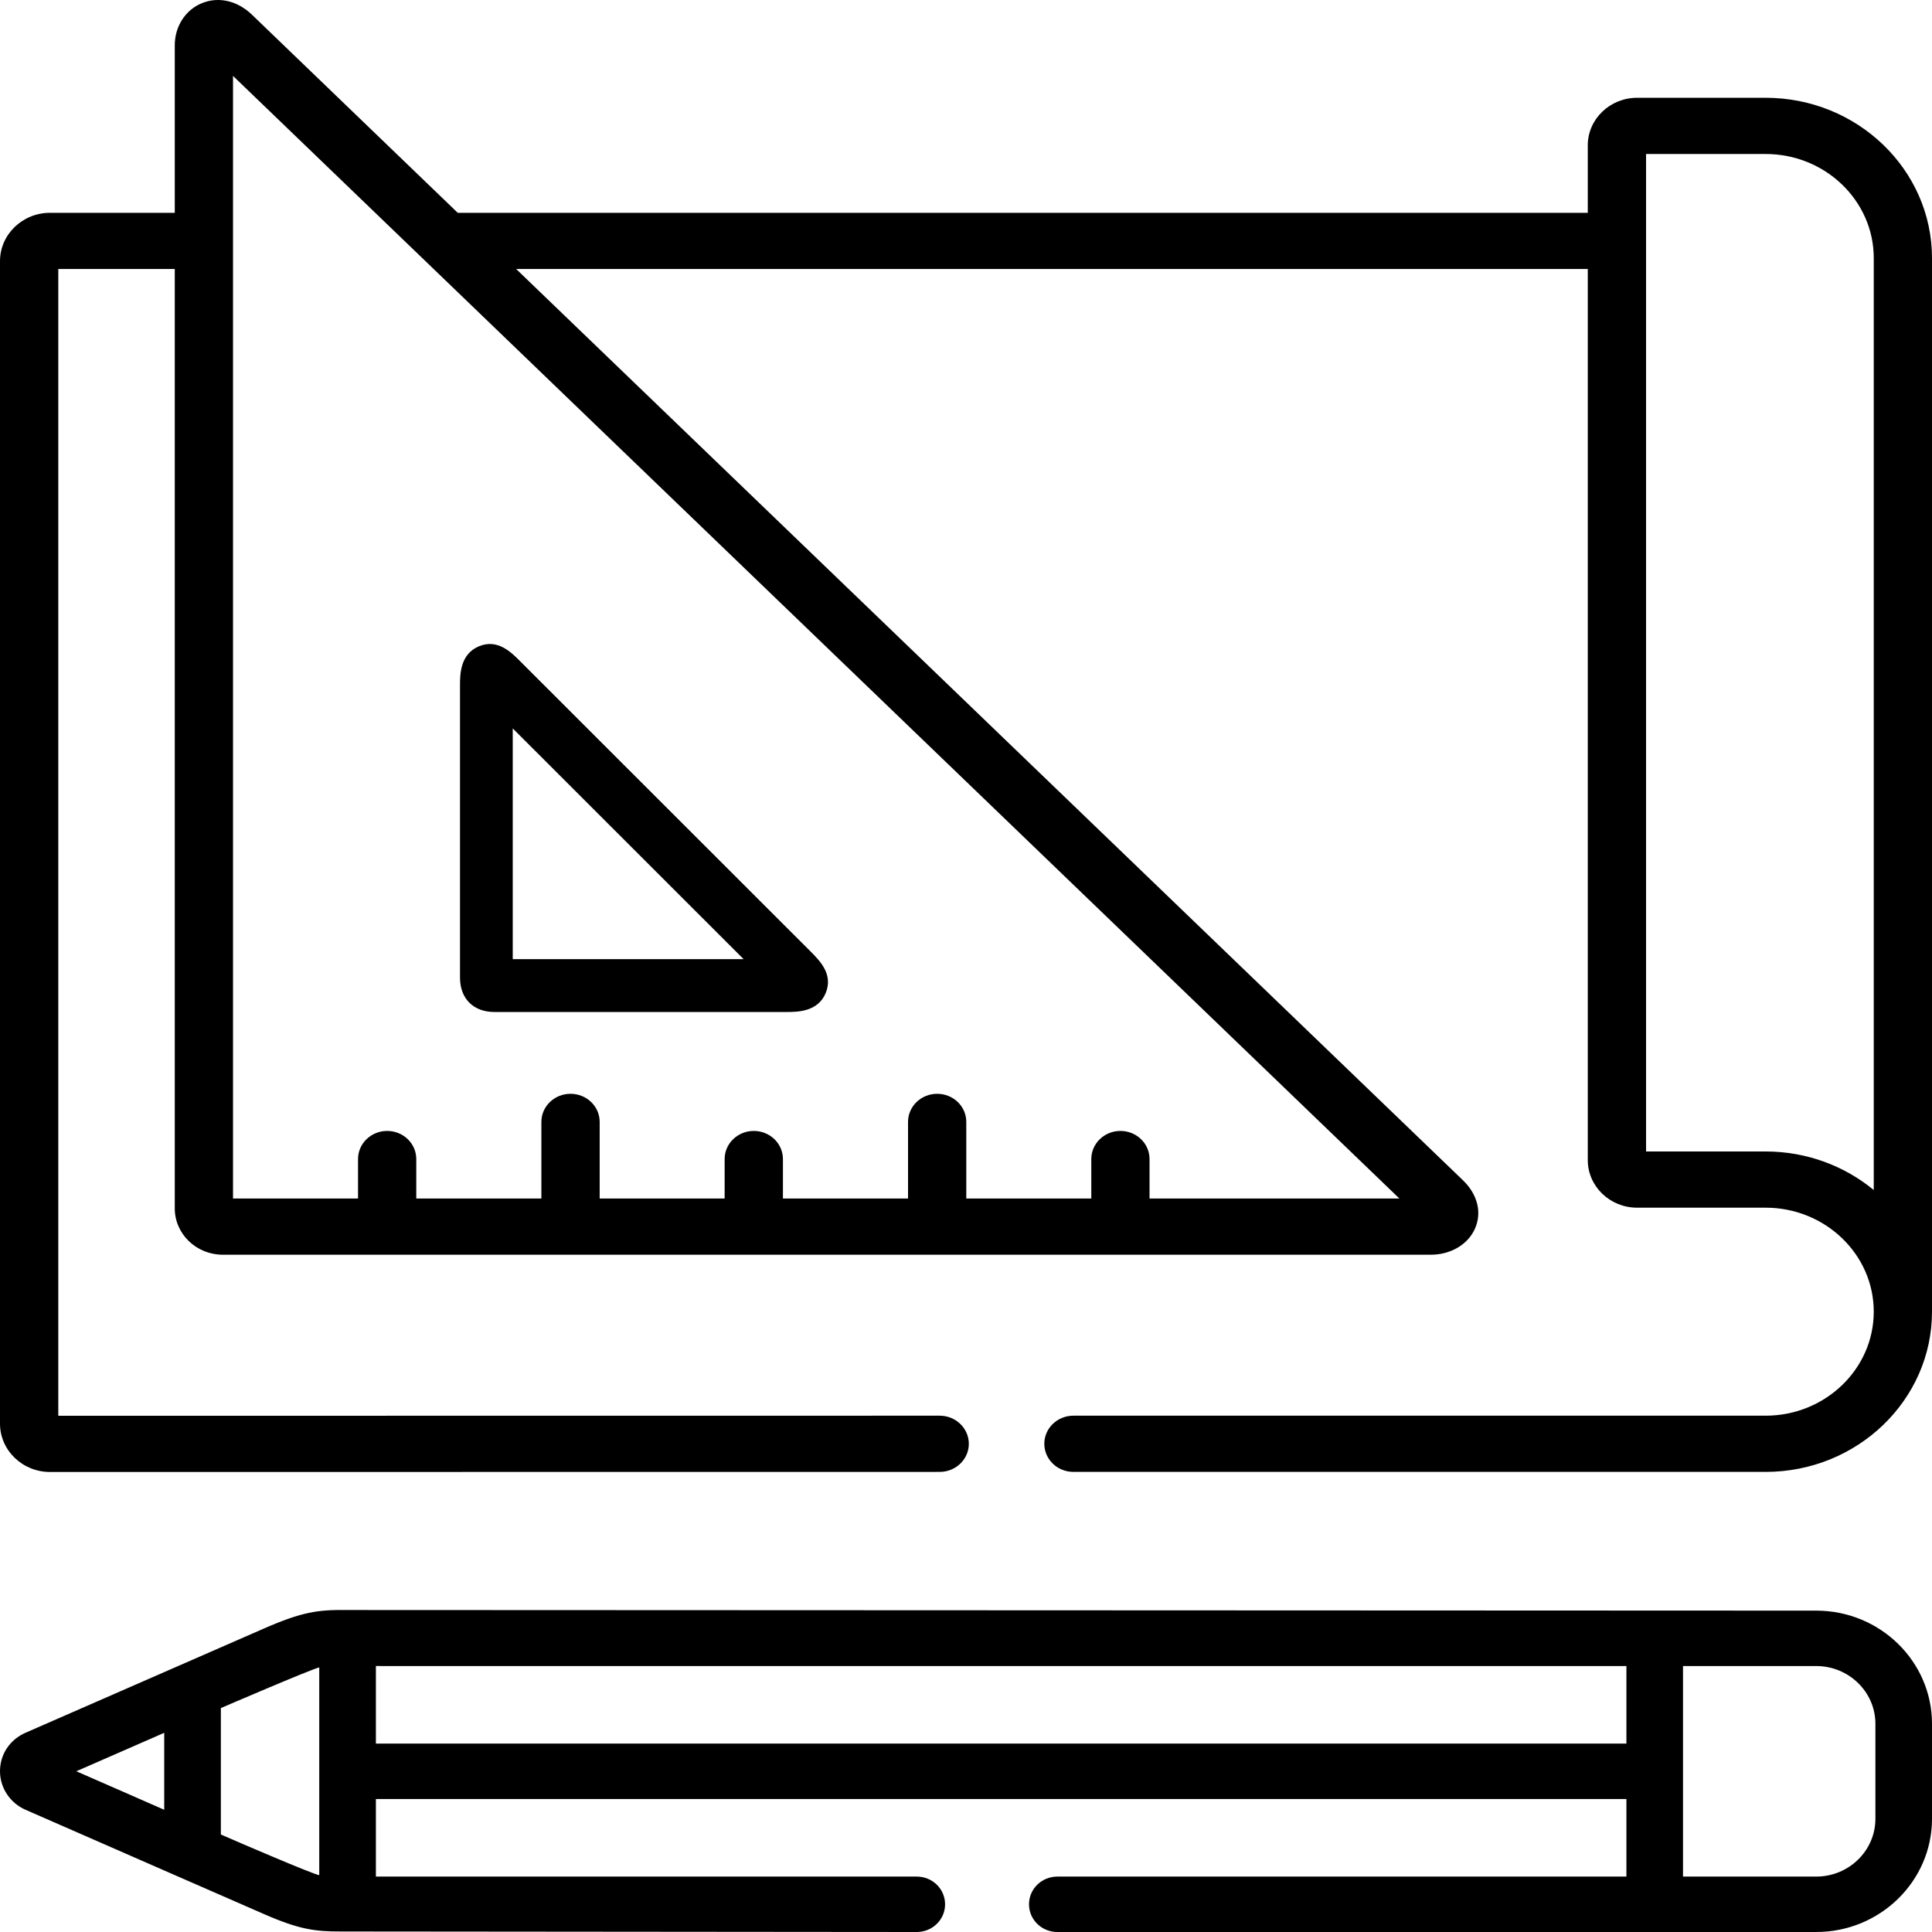 <svg width="41" height="41" viewBox="0 0 41 41" fill="none" xmlns="http://www.w3.org/2000/svg">
<path fill-rule="evenodd" clip-rule="evenodd" d="M38.543 34.18C38.543 34.18 7.364 34.167 7.358 34.167C6.744 34.16 6.413 34.205 5.596 34.562L0.548 36.769C0.21 36.915 -0 37.229 3.65018e-07 37.588C0 37.943 0.216 38.266 0.546 38.408C2.201 39.134 5.596 40.617 5.596 40.617C6.36 40.952 6.692 40.989 7.235 40.989L19.456 41C19.788 41 20.056 40.737 20.056 40.412C20.056 40.087 19.788 39.824 19.456 39.824C19.456 39.824 8.026 39.824 7.977 39.824V38.178H34.515V39.824H22.438C22.106 39.824 21.837 40.087 21.837 40.412C21.837 40.737 22.106 41 22.438 41H38.543C39.898 41 41 39.922 41 38.598V36.582C41 35.257 39.898 34.18 38.543 34.18ZM3.485 36.773V38.406L2.907 38.153L2.906 38.152C2.477 37.965 2.048 37.777 1.619 37.589L3.485 36.773ZM4.687 36.248V38.931C5.125 39.123 6.597 39.755 6.775 39.795V35.385C6.597 35.425 4.687 36.248 4.687 36.248ZM7.977 37.002V35.355C8.026 35.356 8.077 35.356 8.131 35.356H34.515V37.002H7.977ZM38.543 39.824C39.235 39.824 39.799 39.274 39.799 38.598V36.582C39.799 35.906 39.235 35.356 38.543 35.356H35.716V39.824H38.543Z" fill="black"/>
<path fill-rule="evenodd" clip-rule="evenodd" d="M1.063 31.238L19.941 31.236C20.283 31.236 20.56 30.969 20.56 30.639C20.559 30.31 20.283 30.043 19.941 30.043L1.237 30.045V5.708H3.709V25.645C3.709 26.186 4.166 26.627 4.727 26.627H30.366C30.79 26.627 31.158 26.406 31.305 26.065C31.451 25.724 31.354 25.344 31.046 25.047L10.953 5.708H33.695V24.619C33.695 25.176 34.165 25.629 34.743 25.629H37.469C38.734 25.629 39.764 26.619 39.764 27.836C39.764 29.053 38.734 30.043 37.469 30.043H22.78C22.438 30.043 22.162 30.31 22.162 30.639C22.162 30.969 22.438 31.236 22.78 31.236H37.469C39.416 31.236 41 29.711 41 27.836V5.477C41 3.601 39.416 2.075 37.469 2.075H34.743C34.165 2.075 33.695 2.528 33.695 3.084V4.516H9.714L5.347 0.312C5.038 0.015 4.642 -0.077 4.287 0.066C3.933 0.209 3.706 0.565 3.709 0.968V4.516H1.062C0.477 4.516 0 4.976 0 5.542V30.212C0 30.778 0.477 31.238 1.063 31.238ZM34.932 3.268H37.469C38.734 3.268 39.764 4.259 39.764 5.477V25.254C39.146 24.745 38.344 24.436 37.469 24.436H34.932V3.268ZM29.697 25.434L4.945 1.611V25.434H7.598V24.597C7.598 24.267 7.875 24 8.216 24C8.558 24 8.834 24.267 8.834 24.597V25.434H11.489V23.808C11.489 23.479 11.766 23.212 12.107 23.212C12.449 23.212 12.726 23.479 12.726 23.808V25.434H15.378V24.597C15.378 24.267 15.655 24 15.997 24C16.338 24 16.615 24.267 16.615 24.597V25.434H19.27V23.808C19.27 23.479 19.547 23.212 19.888 23.212C20.23 23.212 20.506 23.479 20.506 23.808V25.434H23.159V24.597C23.159 24.267 23.436 24 23.777 24C24.119 24 24.395 24.267 24.395 24.597V25.434H29.697Z" fill="black"/>
<path fill-rule="evenodd" clip-rule="evenodd" d="M16.688 21.476H10.489C10.047 21.476 9.762 21.191 9.762 20.748V14.551C9.762 14.317 9.762 13.882 10.165 13.715C10.561 13.551 10.847 13.839 11.055 14.049L17.192 20.182C17.401 20.391 17.686 20.677 17.523 21.073C17.356 21.476 16.921 21.476 16.688 21.476ZM15.781 20.355L10.881 15.458V20.355H15.781Z" fill="black"/>
</svg>
